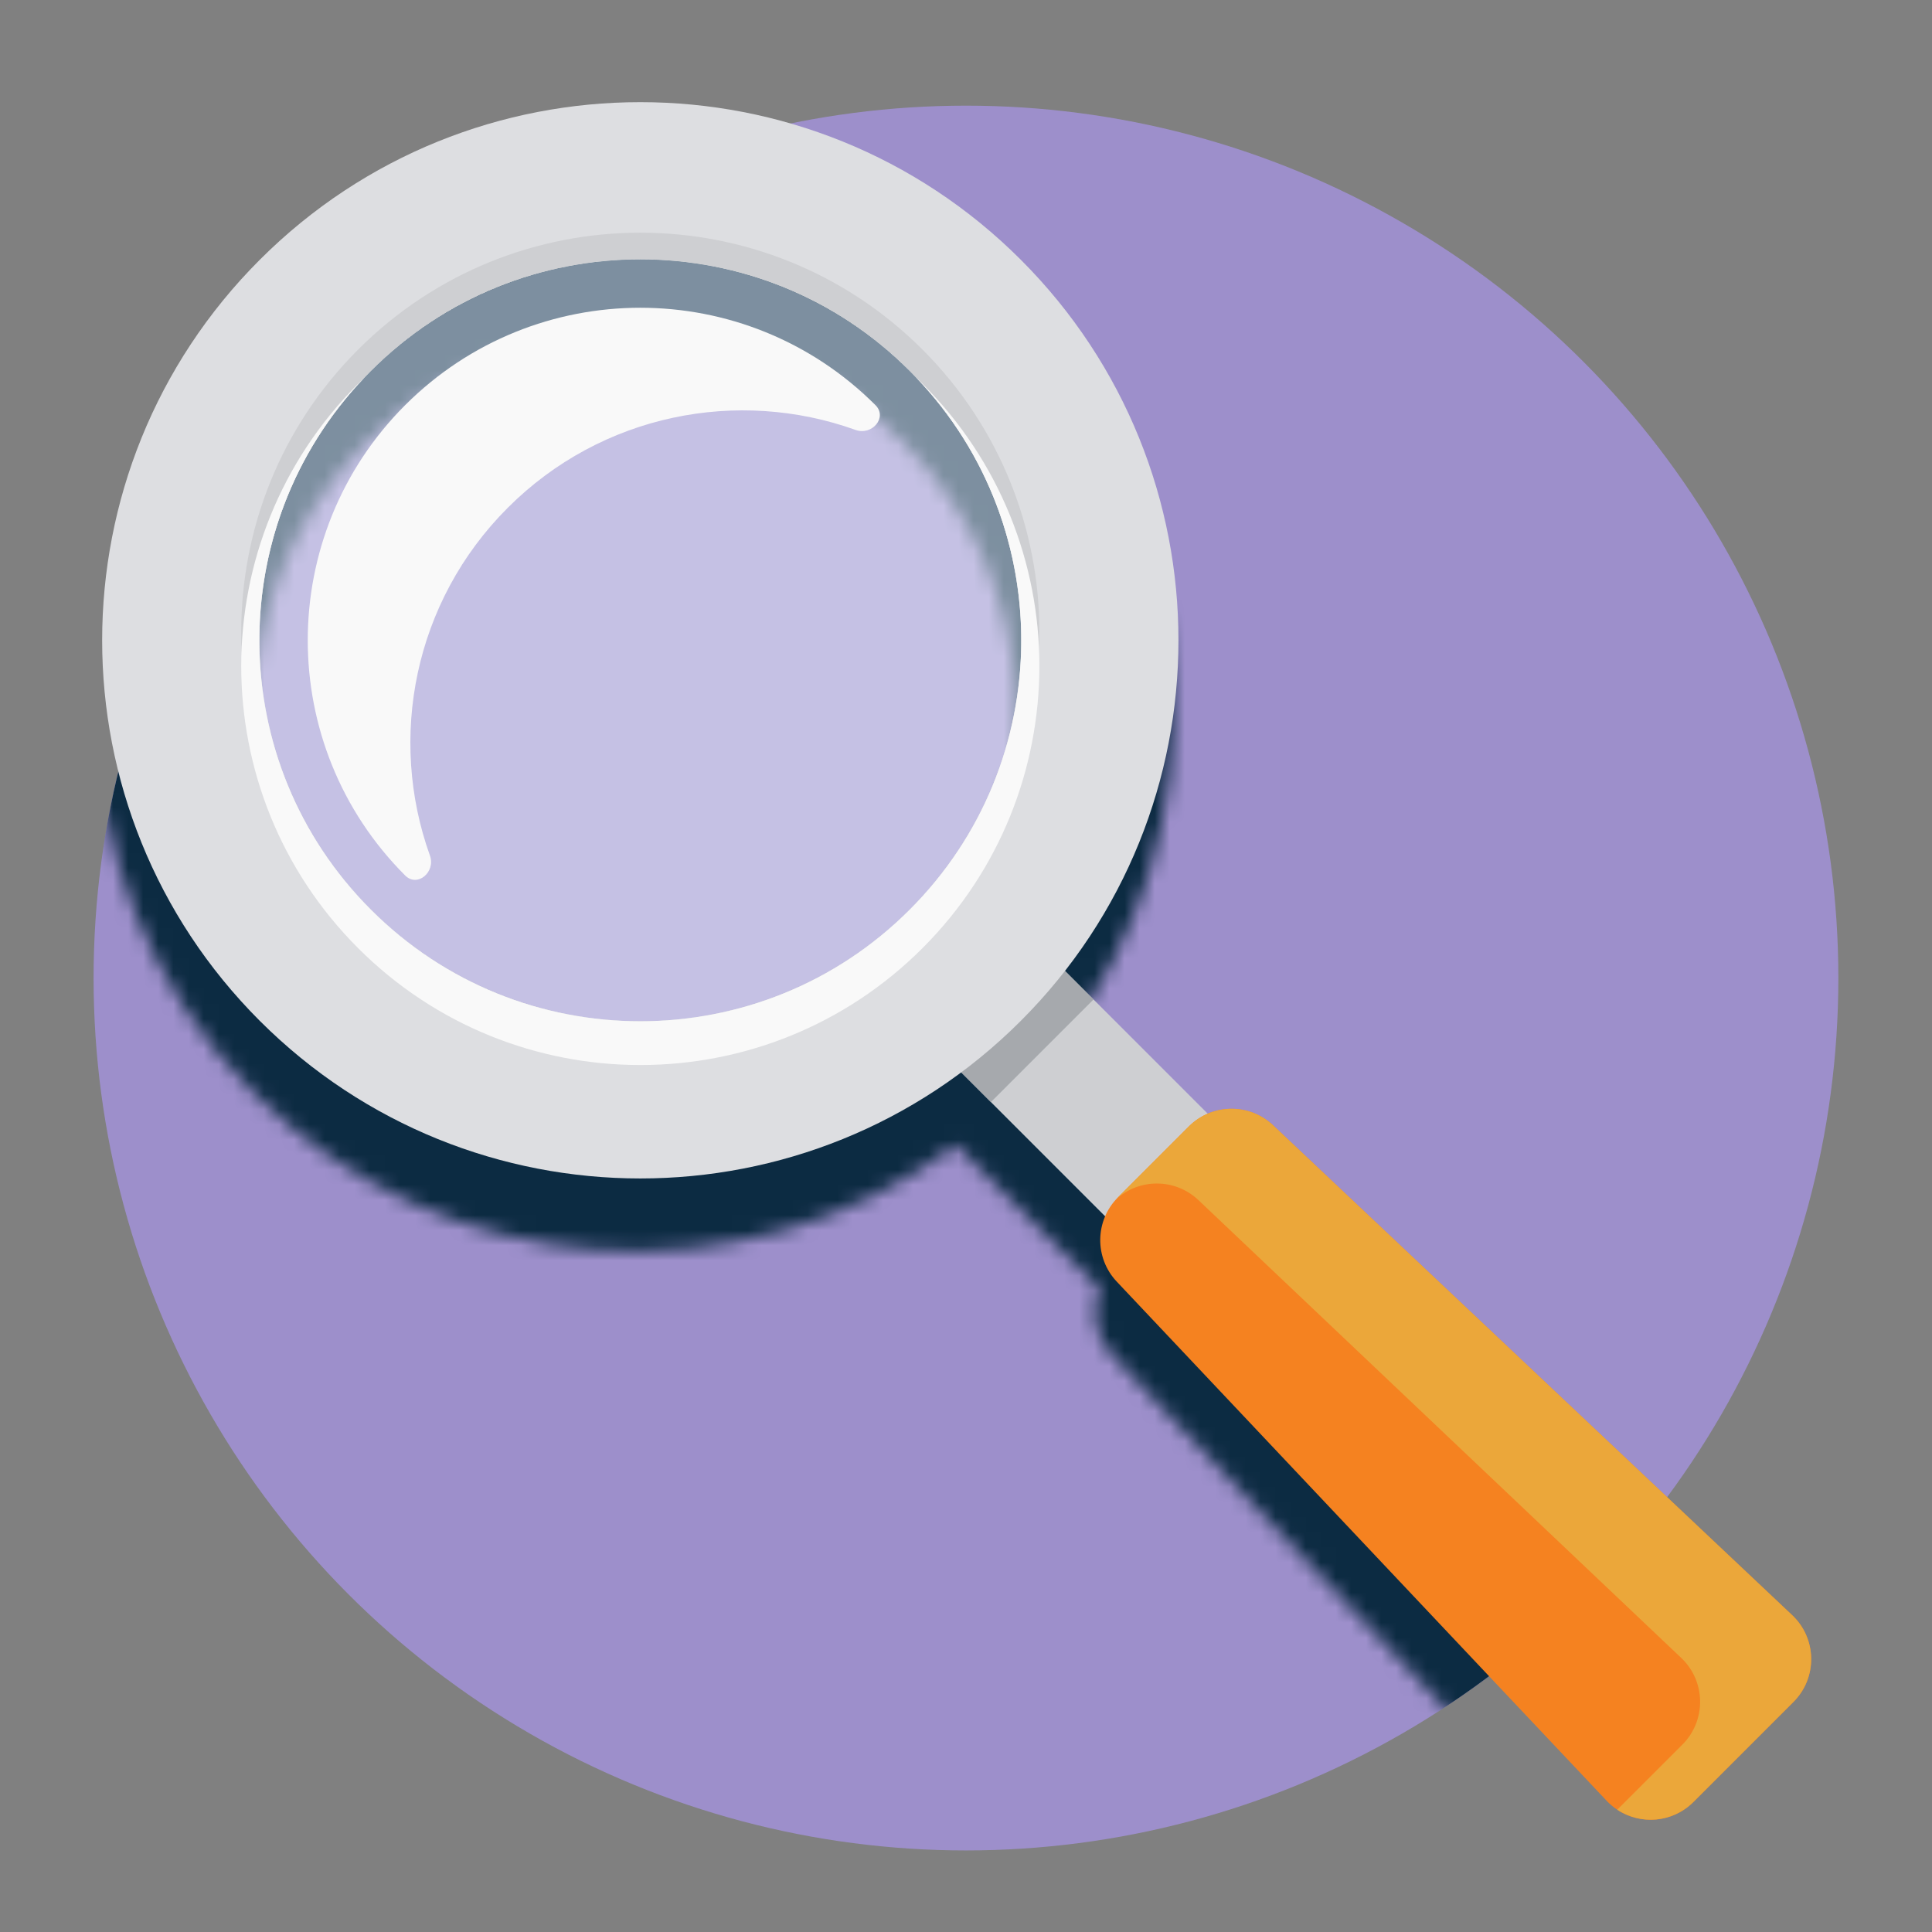 <svg width="128" height="128" viewBox="0 0 128 128" fill="none" xmlns="http://www.w3.org/2000/svg">
<rect x="0" y="0" width="128" height="128" fill="#808080" stroke="none"/>
<circle cx="63.998" cy="64.798" r="57.798" fill="#9D8FCB"/>
<mask id="mask0_4_5" style="mask-type:alpha" maskUnits="userSpaceOnUse" x="6" y="11" width="114" height="115">
<path fill-rule="evenodd" clip-rule="evenodd" d="M63.337 75.856C49.377 86.251 29.538 85.113 16.865 72.44C2.941 58.516 2.941 35.941 16.865 22.018C30.789 8.094 53.363 8.094 67.287 22.018C80.156 34.887 81.13 55.145 70.212 69.133L79.669 78.591C81.094 77.981 82.803 78.233 83.997 79.36L118.392 111.817C120.035 113.367 120.072 115.967 118.476 117.563L111.844 124.195C110.247 125.792 107.647 125.754 106.097 124.112L73.64 89.717C72.514 88.523 72.261 86.814 72.871 85.389L63.337 75.856ZM59.922 65.075C50.066 74.931 34.086 74.931 24.23 65.075C14.515 55.36 14.377 39.693 23.815 29.808C23.952 29.665 24.089 29.524 24.23 29.383C34.086 19.527 50.066 19.527 59.922 29.383C61.154 30.615 62.232 31.943 63.156 33.342C69.624 43.138 68.546 56.451 59.922 65.075Z" fill="#0C2B42"/>
</mask>
<g mask="url(#mask0_4_5)">
<circle cx="63.998" cy="64.798" r="57.798" fill="#0C2B42"/>
</g>
<rect x="69.049" y="62.818" width="18.428" height="9.614" transform="rotate(45 69.049 62.818)" fill="#CECFD2"/>
<rect x="69.049" y="62.818" width="4.807" height="9.614" transform="rotate(45 69.049 62.818)" fill="#A6A9AD"/>
<path d="M78.761 74.634C80.294 73.101 82.767 73.066 84.344 74.553L118.738 107.01C120.381 108.56 120.418 111.16 118.822 112.756L112.19 119.388C110.593 120.985 107.993 120.947 106.443 119.305L73.987 84.91C72.499 83.334 72.535 80.861 74.067 79.328L78.761 74.634Z" fill="#F58220"/>
<path fill-rule="evenodd" clip-rule="evenodd" d="M84.344 74.553C82.767 73.066 80.294 73.101 78.761 74.634L74.067 79.328C74.024 79.371 73.983 79.415 73.942 79.459C75.484 78.049 77.868 78.059 79.4 79.511L111.387 109.842C113.023 111.393 113.058 113.988 111.464 115.582L107.147 119.898C108.699 120.926 110.816 120.762 112.19 119.388L118.822 112.756C120.418 111.16 120.381 108.56 118.738 107.01L84.344 74.553Z" fill="#EBA73A"/>
<path fill-rule="evenodd" clip-rule="evenodd" d="M17.211 67.633C31.135 81.557 53.709 81.557 67.633 67.633C81.557 53.709 81.557 31.135 67.633 17.211C53.709 3.287 31.135 3.287 17.211 17.211C3.287 31.135 3.287 53.709 17.211 67.633ZM24.576 60.268C34.432 70.124 50.412 70.124 60.268 60.268C70.124 50.412 70.124 34.432 60.268 24.576C50.412 14.72 34.432 14.72 24.576 24.576C14.72 34.432 14.72 50.412 24.576 60.268Z" fill="#DDDEE1"/>
<path fill-rule="evenodd" clip-rule="evenodd" d="M23.726 60.551C34.052 70.877 50.792 70.877 61.118 60.551C71.443 50.226 71.443 33.485 61.118 23.16C50.792 12.834 34.052 12.834 23.726 23.16C13.401 33.485 13.401 50.226 23.726 60.551ZM24.576 60.268C34.432 70.124 50.412 70.124 60.268 60.268C70.124 50.412 70.124 34.432 60.268 24.576C50.412 14.72 34.432 14.72 24.576 24.576C14.72 34.432 14.72 50.412 24.576 60.268Z" fill="#CECFD2"/>
<path d="M23.726 62.817C34.052 73.143 50.792 73.143 61.118 62.817C71.443 52.492 71.443 35.751 61.118 25.426C60.974 25.282 60.829 25.14 60.683 25.001C70.122 34.886 69.984 50.552 60.268 60.268C50.412 70.124 34.432 70.124 24.576 60.268C14.86 50.552 14.722 34.886 24.161 25.001C24.015 25.14 23.87 25.282 23.726 25.426C13.401 35.751 13.401 52.492 23.726 62.817Z" fill="#F9F9F9"/>
<circle opacity="0.5" cx="42.422" cy="42.422" r="25.238" transform="rotate(45 42.422 42.422)" fill="#EEF5FE"/>
<path d="M58.002 26.842C58.817 27.657 57.771 28.875 56.686 28.485C48.908 25.691 39.872 27.409 33.641 33.641C27.409 39.872 25.691 48.908 28.485 56.686C28.875 57.771 27.657 58.817 26.842 58.002V58.002C18.238 49.397 18.238 35.447 26.842 26.842C35.447 18.238 49.397 18.238 58.002 26.842V26.842Z" fill="#F9F9F9"/>
</svg>
